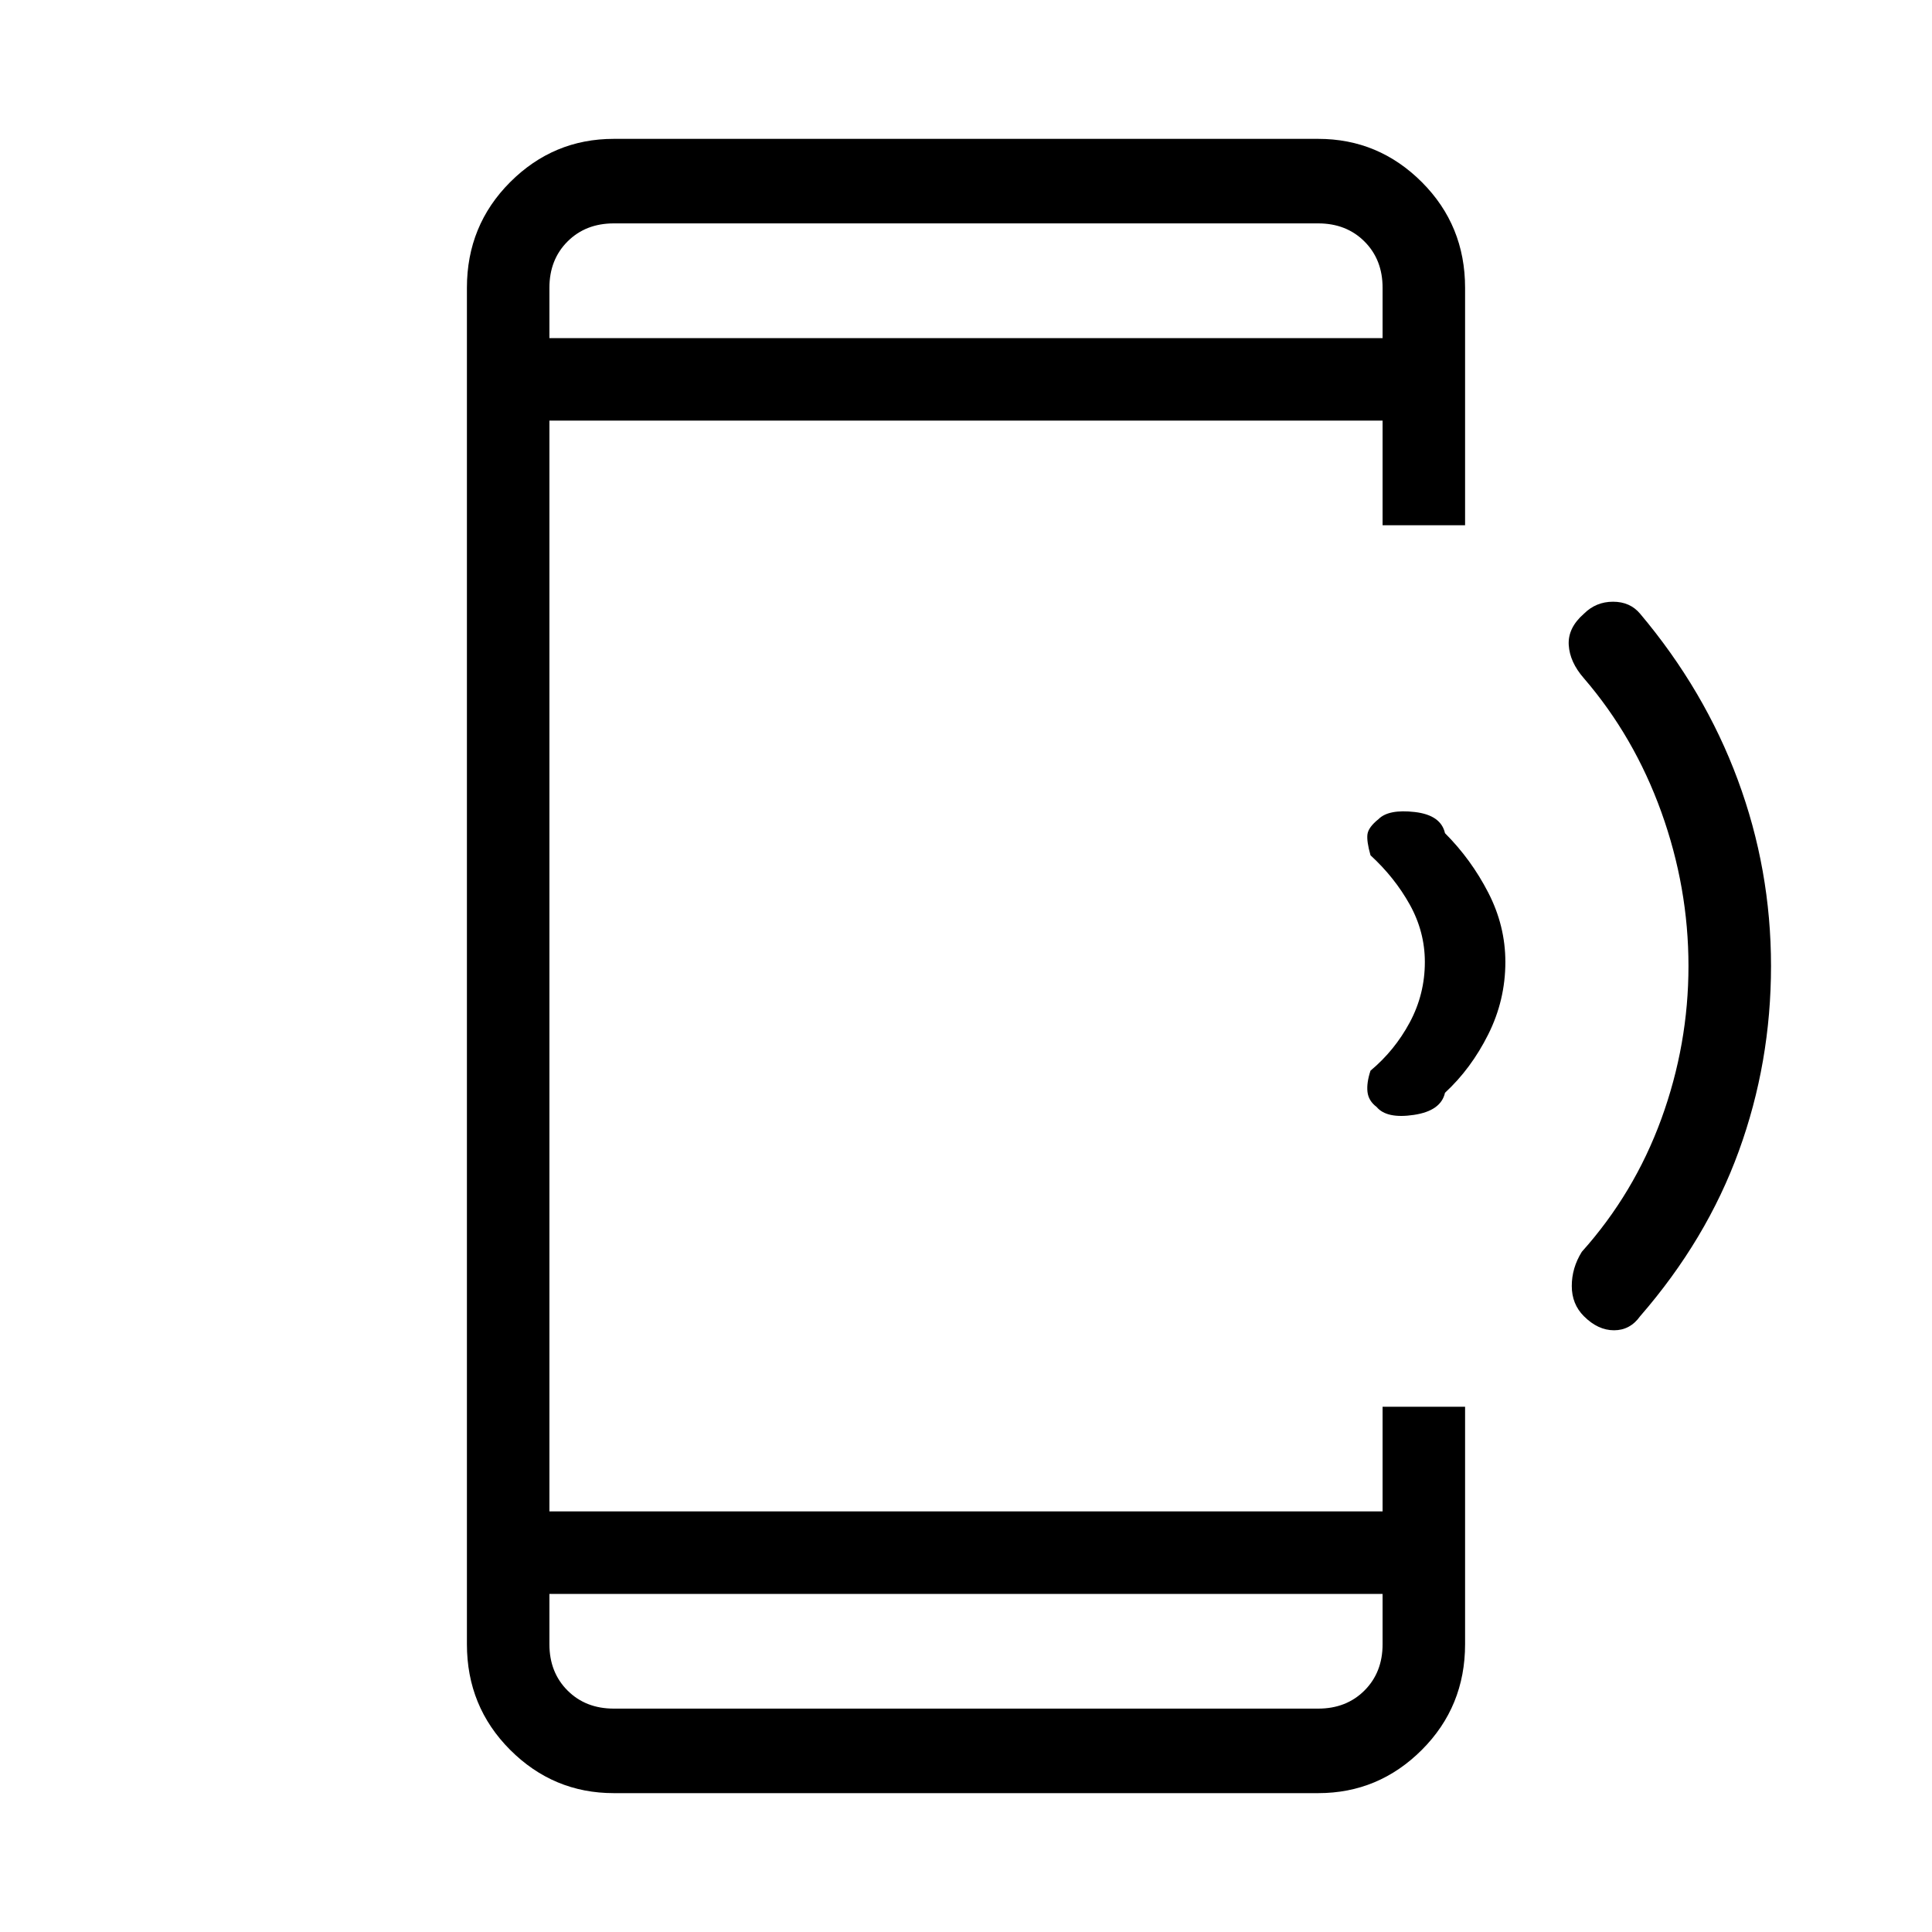 <svg xmlns="http://www.w3.org/2000/svg" height="40" width="40"><path d="M32.792 27.25Q32.542 27 32.542 26.625Q32.542 26.25 32.75 25.917Q33.833 24.708 34.396 23.167Q34.958 21.625 34.958 20Q34.958 18.375 34.396 16.812Q33.833 15.25 32.792 14.042Q32.5 13.708 32.479 13.354Q32.458 13 32.792 12.708Q33.042 12.458 33.396 12.458Q33.75 12.458 33.958 12.708Q35.292 14.292 35.979 16.146Q36.667 18 36.667 20Q36.667 22 36 23.833Q35.333 25.667 33.958 27.25Q33.75 27.542 33.417 27.542Q33.083 27.542 32.792 27.25ZM28.5 22.917Q28.333 22.792 28.312 22.604Q28.292 22.417 28.375 22.167Q28.875 21.75 29.188 21.167Q29.5 20.583 29.5 19.917Q29.5 19.292 29.188 18.729Q28.875 18.167 28.375 17.708Q28.292 17.417 28.312 17.271Q28.333 17.125 28.542 16.958Q28.75 16.75 29.292 16.812Q29.833 16.875 29.917 17.25Q30.458 17.792 30.812 18.479Q31.167 19.167 31.167 19.917Q31.167 20.708 30.812 21.417Q30.458 22.125 29.917 22.625Q29.833 23 29.271 23.083Q28.708 23.167 28.5 22.917ZM28.625 33H11.375V34.042Q11.375 34.625 11.75 35Q12.125 35.375 12.708 35.375H27.292Q27.875 35.375 28.25 35Q28.625 34.625 28.625 34.042ZM28.625 7V5.958Q28.625 5.375 28.25 5Q27.875 4.625 27.292 4.625H12.708Q12.125 4.625 11.75 5Q11.375 5.375 11.375 5.958V7ZM12.708 37.125Q11.458 37.125 10.562 36.229Q9.667 35.333 9.667 34.042V5.958Q9.667 4.667 10.562 3.771Q11.458 2.875 12.708 2.875H27.292Q28.542 2.875 29.438 3.771Q30.333 4.667 30.333 5.958V10.875H28.625V8.708H11.375V31.292H28.625V29.125H30.333V34.042Q30.333 35.333 29.438 36.229Q28.542 37.125 27.292 37.125ZM11.375 4.625Q11.375 4.625 11.375 5Q11.375 5.375 11.375 5.958V7V5.958Q11.375 5.375 11.375 5Q11.375 4.625 11.375 4.625ZM11.375 35.375Q11.375 35.375 11.375 35Q11.375 34.625 11.375 34.042V33V34.042Q11.375 34.625 11.375 35Q11.375 35.375 11.375 35.375Z"/></svg>